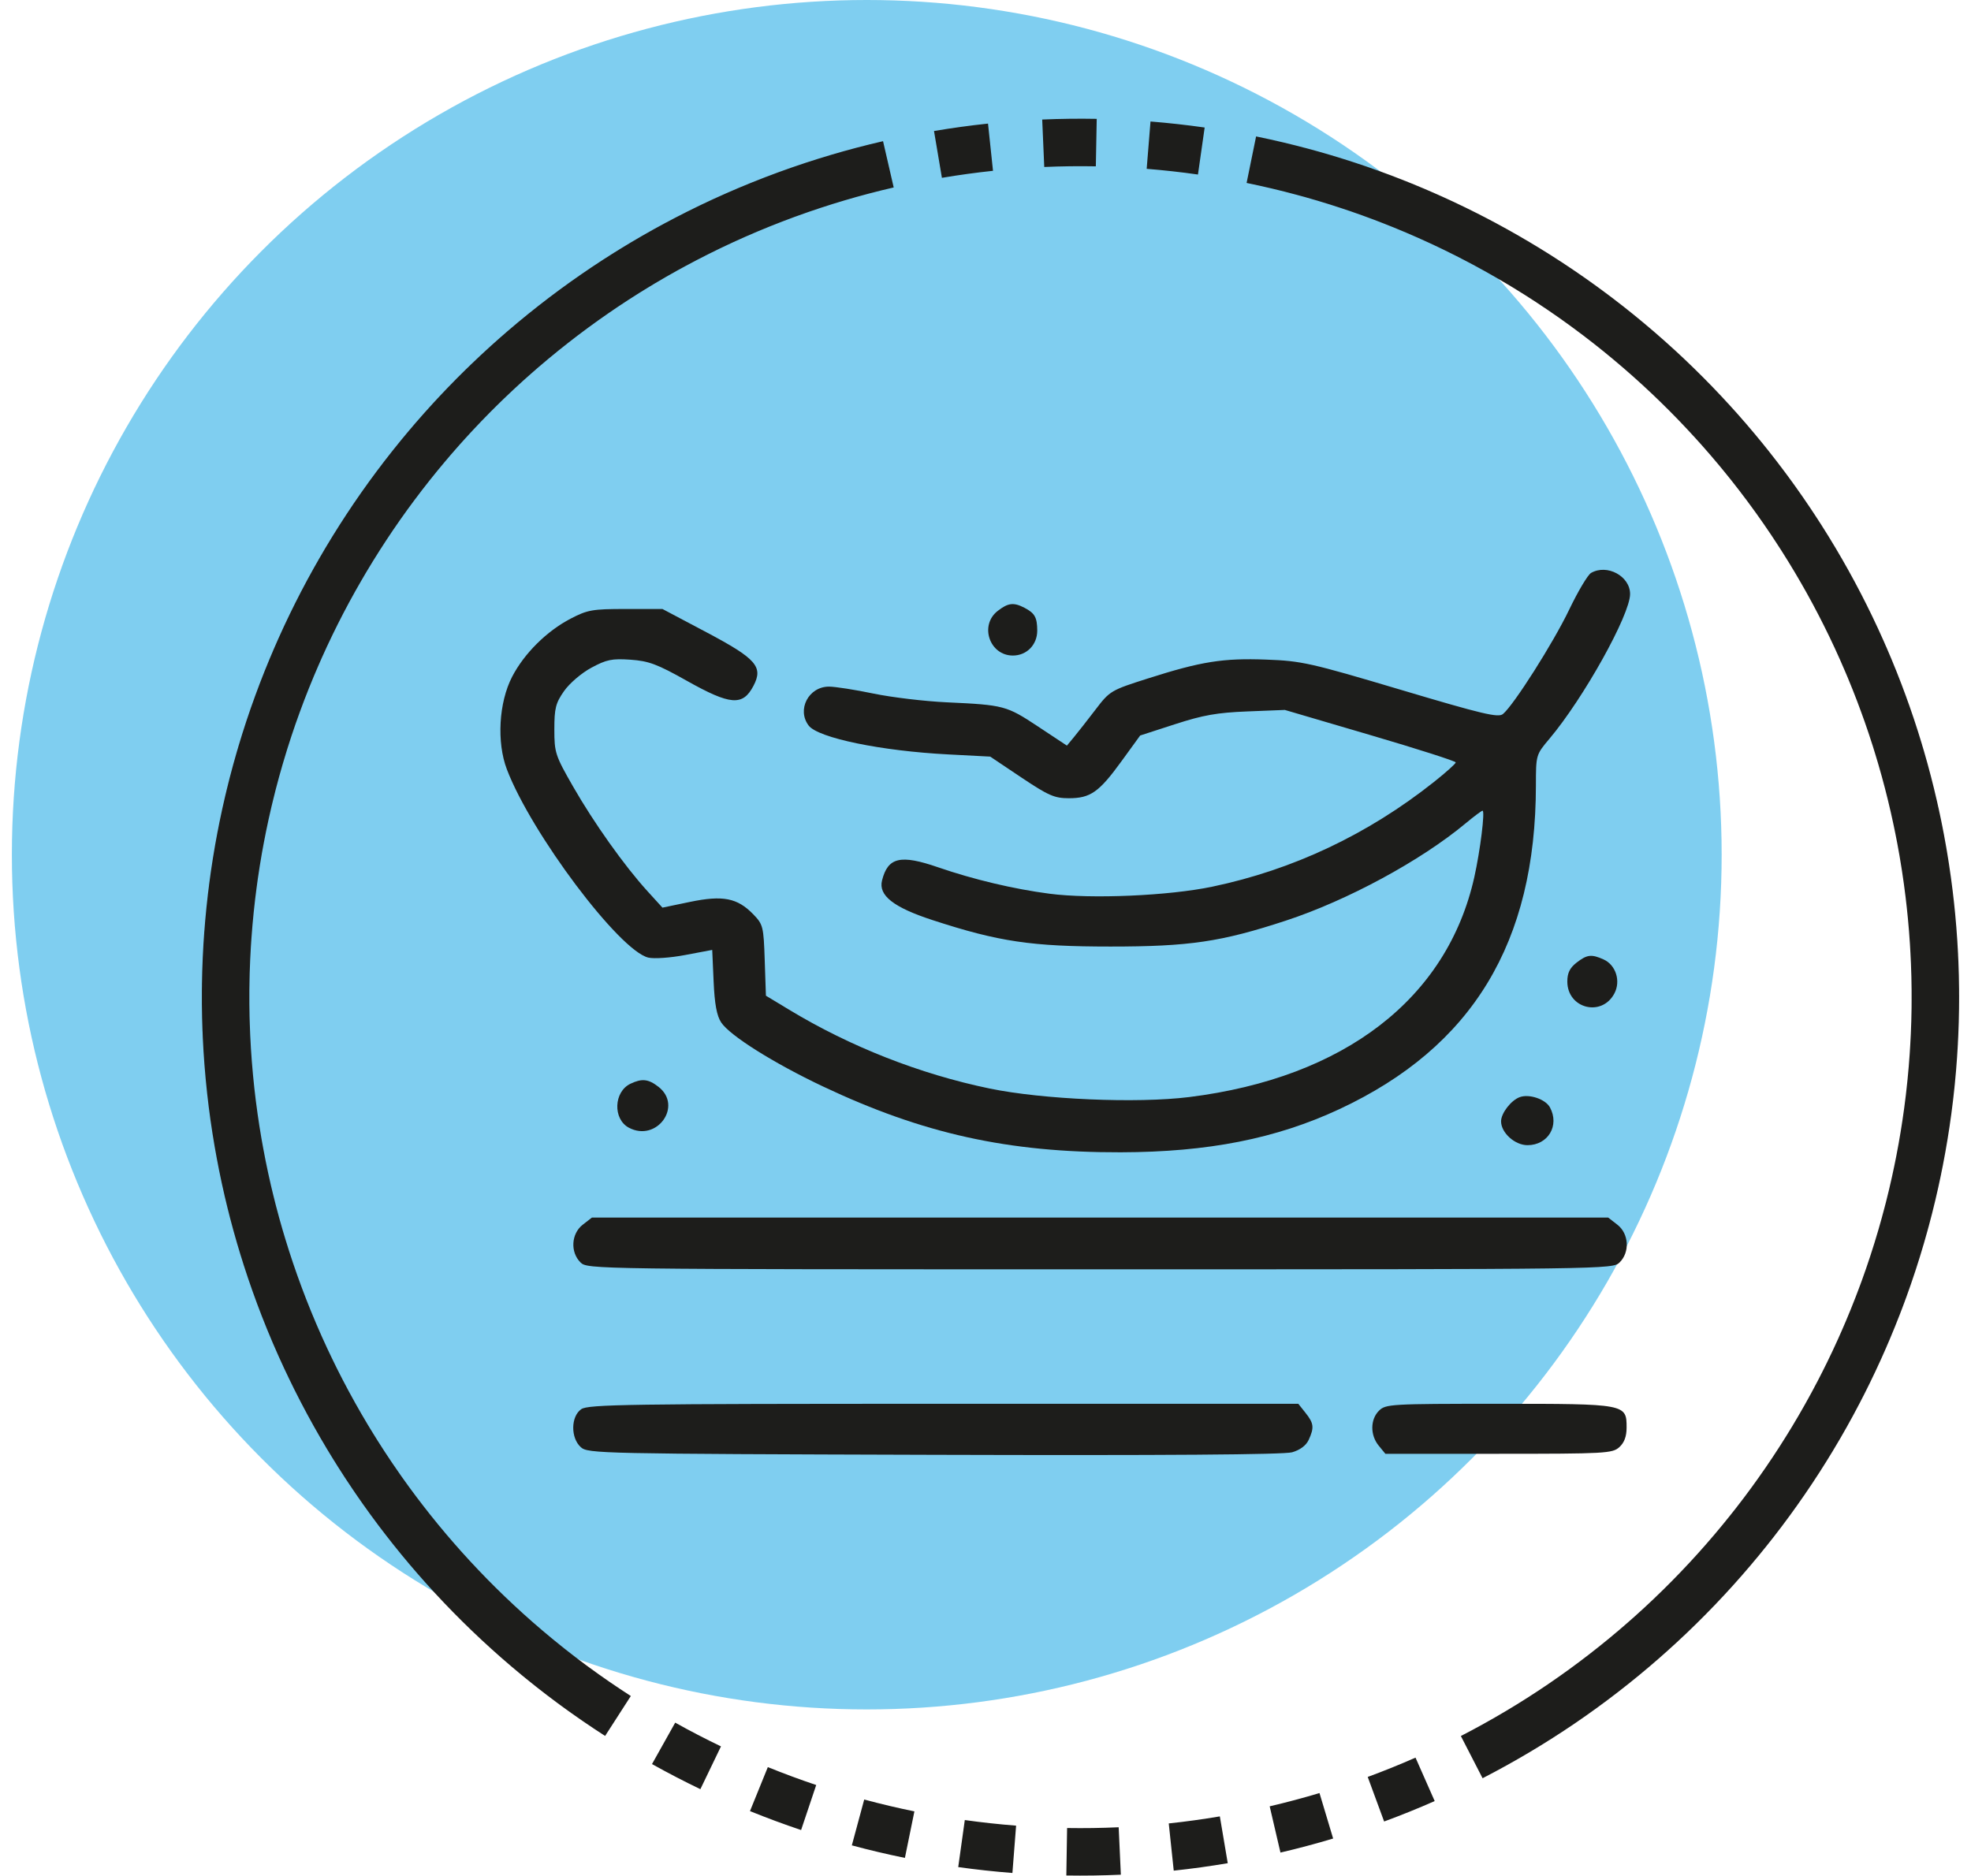 <svg width="83" height="79" viewBox="0 0 83 79" fill="none" xmlns="http://www.w3.org/2000/svg">
<circle opacity="0.5" cx="36.5" cy="36" r="36" fill="#009FE3"/>
<path d="M66.077 25.683C66.448 24.909 66.863 24.211 67 24.132C67.675 23.743 68.644 24.266 68.644 25.02C68.644 25.895 66.683 29.414 65.247 31.117C64.682 31.787 64.679 31.797 64.678 33.077C64.672 39.706 62.003 44.103 56.401 46.717C53.733 47.961 50.876 48.525 47.194 48.534C42.447 48.545 38.862 47.752 34.65 45.758C32.578 44.777 30.736 43.619 30.37 43.066C30.184 42.785 30.093 42.295 30.051 41.342L29.992 40.01L28.861 40.223C28.229 40.343 27.54 40.391 27.299 40.333C26.08 40.04 22.375 35.107 21.345 32.405C20.91 31.265 21.005 29.589 21.565 28.506C22.073 27.525 23.021 26.583 24.028 26.058C24.743 25.686 24.947 25.65 26.354 25.65H27.896L29.751 26.632C31.85 27.744 32.149 28.085 31.73 28.885C31.28 29.747 30.761 29.707 28.922 28.674C27.676 27.973 27.319 27.84 26.55 27.786C25.771 27.733 25.543 27.779 24.904 28.123C24.487 28.348 23.985 28.777 23.753 29.107C23.399 29.613 23.344 29.831 23.344 30.722C23.344 31.701 23.383 31.822 24.134 33.131C25.012 34.664 26.296 36.47 27.261 37.531L27.896 38.229L29.058 37.987C30.441 37.7 31.051 37.82 31.72 38.509C32.134 38.937 32.156 39.025 32.203 40.447L32.253 41.938L33.231 42.529C35.806 44.087 38.74 45.24 41.67 45.847C43.913 46.311 47.874 46.481 50.074 46.208C56.614 45.394 60.94 42.058 62.083 36.95C62.333 35.831 62.543 34.146 62.431 34.146C62.391 34.146 62.07 34.386 61.719 34.678C59.831 36.252 56.733 37.929 54.143 38.778C51.423 39.671 50.087 39.868 46.764 39.868C43.434 39.868 42.063 39.665 39.276 38.756C37.625 38.218 36.984 37.715 37.143 37.084C37.389 36.106 37.919 35.982 39.507 36.531C40.991 37.043 42.691 37.447 44.195 37.643C45.948 37.872 49.217 37.731 51.052 37.346C54.449 36.635 57.601 35.145 60.384 32.936C60.889 32.535 61.302 32.165 61.302 32.112C61.302 32.06 59.682 31.541 57.703 30.96L54.105 29.902L52.527 29.965C51.255 30.015 50.665 30.119 49.481 30.503L48.013 30.979L47.229 32.059C46.281 33.366 45.919 33.621 45.009 33.621C44.403 33.621 44.15 33.51 43.007 32.745L41.699 31.868L39.937 31.776C37.111 31.631 34.453 31.082 34.055 30.562C33.542 29.893 34.052 28.916 34.913 28.92C35.172 28.921 36.012 29.052 36.779 29.212C37.547 29.372 38.934 29.538 39.863 29.581C42.283 29.693 42.382 29.72 43.718 30.604L44.928 31.405L45.222 31.05C45.384 30.855 45.793 30.332 46.132 29.889C46.735 29.099 46.779 29.073 48.334 28.578C50.585 27.86 51.501 27.714 53.323 27.782C54.811 27.837 55.178 27.919 58.985 29.053C62.43 30.08 63.092 30.237 63.289 30.075C63.741 29.705 65.411 27.073 66.077 25.683Z" fill="#1D1D1B"/>
<path d="M42.653 27.611C41.671 27.611 41.236 26.337 42.012 25.733C42.453 25.39 42.685 25.362 43.14 25.599C43.576 25.826 43.676 26.004 43.679 26.558C43.681 27.154 43.237 27.611 42.653 27.611Z" fill="#1D1D1B"/>
<path d="M66.001 41.34C66.001 40.982 66.106 40.767 66.388 40.547C66.831 40.203 67.016 40.181 67.528 40.411C68.043 40.644 68.258 41.317 67.985 41.839C67.457 42.85 66.001 42.484 66.001 41.34Z" fill="#1D1D1B"/>
<path d="M26.484 47.499C25.802 47.138 25.842 45.985 26.548 45.647C27.032 45.416 27.304 45.445 27.729 45.776C28.767 46.584 27.657 48.12 26.484 47.499Z" fill="#1D1D1B"/>
<path d="M63.211 47.23C63.211 46.888 63.63 46.345 63.996 46.211C64.396 46.064 65.083 46.297 65.269 46.642C65.683 47.407 65.191 48.234 64.323 48.234C63.79 48.234 63.211 47.711 63.211 47.23Z" fill="#1D1D1B"/>
<path d="M24.445 53.172C24.008 52.74 24.053 51.962 24.538 51.585L24.925 51.284H46.324H67.723L68.11 51.585C68.595 51.962 68.641 52.74 68.203 53.172C67.912 53.46 67.714 53.463 46.324 53.463C24.934 53.463 24.736 53.46 24.445 53.172Z" fill="#1D1D1B"/>
<path d="M24.46 60.956C24.025 60.566 24.034 59.66 24.478 59.353C24.768 59.152 26.459 59.127 39.738 59.127H54.673L54.977 59.51C55.327 59.949 55.348 60.13 55.11 60.646C55.002 60.882 54.747 61.073 54.413 61.169C54.06 61.269 49.083 61.305 39.328 61.276C25.25 61.234 24.759 61.224 24.46 60.956Z" fill="#1D1D1B"/>
<path d="M58.058 60.89C57.694 60.446 57.7 59.784 58.071 59.417C58.353 59.139 58.561 59.127 63.105 59.127C68.477 59.127 68.497 59.131 68.497 60.129C68.497 60.504 68.398 60.768 68.188 60.956C67.897 61.216 67.593 61.233 63.109 61.233H58.339L58.058 60.89Z" fill="#1D1D1B"/>
<path d="M29.927 74.458C29.256 74.135 28.595 73.793 27.945 73.429M42.711 77.892C41.968 77.834 41.227 77.753 40.49 77.65M47.154 77.962C46.41 77.996 45.665 78.007 44.92 77.995M51.535 77.491C50.8 77.615 50.063 77.718 49.322 77.796M55.852 76.48C55.139 76.694 54.419 76.886 53.694 77.055M60.012 74.945C59.33 75.246 58.639 75.525 57.941 75.782M65.781 71.744C65.165 72.163 64.537 72.564 63.897 72.944M70.744 67.666C70.213 68.188 69.666 68.694 69.104 69.182M76.082 60.993C75.689 61.626 75.277 62.246 74.845 62.853M78.51 27.634C78.807 28.317 79.083 29.009 79.337 29.709M79.274 29.537C79.532 30.235 79.768 30.942 79.982 31.655M79.887 31.345C80.108 32.057 80.306 32.775 80.482 33.498M80.328 32.888C80.516 33.608 80.682 34.335 80.826 35.066M80.651 34.226C80.811 34.953 80.95 35.685 81.065 36.421M77.683 25.867C78.017 26.533 78.33 27.209 78.621 27.894M76.676 23.998C77.049 24.643 77.401 25.3 77.733 25.967M75.561 22.193C75.971 22.814 76.361 23.449 76.732 24.095M74.458 20.612C74.9 21.211 75.324 21.824 75.728 22.449M73.322 19.154C73.795 19.73 74.249 20.32 74.686 20.924M72.038 17.674C72.541 18.223 73.027 18.788 73.496 19.367M70.591 16.185C71.126 16.704 71.643 17.24 72.144 17.791M65.285 11.925C65.908 12.334 66.517 12.762 67.113 13.21M66.837 13.005C67.437 13.446 68.023 13.906 68.594 14.384M68.571 14.365C69.143 14.842 69.7 15.337 70.241 15.849M69.823 15.459C70.372 15.963 70.905 16.483 71.422 17.019M63.8 10.998C64.441 11.377 65.071 11.775 65.687 12.193M62.02 10.014C62.682 10.356 63.333 10.719 63.972 11.101M60.261 9.165C60.94 9.471 61.61 9.797 62.269 10.144M58.566 8.455C59.26 8.725 59.945 9.017 60.621 9.33M56.649 7.77C57.357 8 58.058 8.253 58.75 8.527M54.688 7.192C55.408 7.382 56.122 7.595 56.829 7.829M52.695 6.726C53.425 6.875 54.15 7.047 54.869 7.241M48.368 6.114C49.111 6.174 49.851 6.256 50.588 6.361M43.931 6.034C44.675 6.002 45.42 5.992 46.165 6.006M39.498 6.504C40.233 6.38 40.971 6.278 41.711 6.2M35.25 7.49C35.964 7.278 36.685 7.088 37.41 6.921M33.18 8.174C33.88 7.919 34.587 7.686 35.301 7.475M20.121 16.467C20.65 15.942 21.194 15.434 21.754 14.942M18.789 17.864C19.288 17.312 19.805 16.775 20.337 16.254M17.87 18.922C18.347 18.351 18.842 17.794 19.354 17.253M16.629 20.495C17.074 19.898 17.537 19.315 18.018 18.746M15.401 22.25C15.81 21.627 16.238 21.017 16.684 20.421M12.411 27.818C12.704 27.134 13.019 26.459 13.354 25.793M10.506 33.549C10.681 32.825 10.878 32.106 11.098 31.395M10.115 35.374C10.252 34.642 10.412 33.915 10.594 33.193M9.793 37.414C9.888 36.675 10.006 35.94 10.146 35.208M9.592 39.434C9.645 38.691 9.721 37.95 9.82 37.212M9.503 41.504C9.514 40.759 9.547 40.015 9.603 39.272M9.527 43.403C9.498 42.658 9.492 41.913 9.51 41.169M9.654 45.324C9.585 44.582 9.539 43.839 9.517 43.094M9.855 47.04C9.75 46.303 9.669 45.562 9.611 44.819M10.123 48.668C9.985 47.936 9.87 47.2 9.777 46.461M10.569 50.71C10.389 49.987 10.232 49.259 10.097 48.527M11.105 52.63C10.885 51.918 10.687 51.2 10.512 50.476M11.768 54.575C11.508 53.877 11.269 53.171 11.053 52.459M12.603 56.621C12.3 55.94 12.019 55.25 11.759 54.552M14.068 59.55C13.705 58.9 13.362 58.239 13.04 57.567M13.117 57.726C12.791 57.056 12.487 56.377 12.204 55.688M14.927 61.008C14.534 60.376 14.161 59.731 13.807 59.075M17.081 64.099C16.624 63.511 16.185 62.909 15.765 62.294M16 62.633C15.573 62.023 15.165 61.4 14.777 60.764M18.386 65.682C17.896 65.121 17.424 64.545 16.97 63.955M19.809 67.219C19.288 66.687 18.782 66.14 18.295 65.577M21.37 68.716C20.817 68.217 20.28 67.7 19.759 67.168M23.043 70.137C22.461 69.672 21.893 69.19 21.341 68.69M24.518 71.254C23.913 70.82 23.322 70.367 22.744 69.896M26.023 72.276C25.397 71.873 24.783 71.451 24.183 71.01M11.674 29.68C11.928 28.981 12.205 28.289 12.503 27.606M10.989 31.753C11.201 31.04 11.435 30.332 11.691 29.633M13.304 25.893C13.637 25.227 13.991 24.572 14.365 23.928M14.278 24.078C14.649 23.432 15.04 22.798 15.45 22.176M31.556 8.81C32.242 8.522 32.938 8.255 33.641 8.009M29.961 9.526C30.633 9.205 31.314 8.904 32.005 8.625M28.389 10.327C29.044 9.973 29.71 9.639 30.386 9.326M26.587 11.368C27.221 10.977 27.866 10.605 28.523 10.254M24.982 12.419C25.594 11.995 26.219 11.589 26.856 11.204M23.275 13.68C23.861 13.22 24.461 12.778 25.074 12.356M21.608 15.071C22.166 14.576 22.738 14.1 23.325 13.641M77.144 59.166C76.788 59.821 76.413 60.465 76.018 61.096M77.685 58.129C77.351 58.795 76.997 59.45 76.623 60.094M78.532 56.314C78.236 56.998 77.918 57.672 77.581 58.335M79.272 54.469C79.013 55.168 78.734 55.858 78.433 56.54M79.873 52.7C79.652 53.411 79.409 54.115 79.144 54.811M80.351 51.021C80.165 51.742 79.956 52.457 79.725 53.165M80.764 49.243C80.614 49.972 80.442 50.697 80.247 51.416M81.116 47.245C81.007 47.982 80.876 48.715 80.722 49.444M81.31 45.694C81.234 46.435 81.134 47.173 81.012 47.907M81.45 43.899C81.411 44.643 81.348 45.386 81.263 46.125M81.5 41.91C81.502 42.655 81.481 43.4 81.436 44.143M81.444 39.996C81.486 40.74 81.504 41.485 81.499 42.23M81.281 38.032C81.363 38.773 81.422 39.515 81.458 40.259M80.994 35.985C81.118 36.719 81.22 37.457 81.299 38.198M73.669 64.416C73.205 64.999 72.724 65.567 72.225 66.12M74.893 62.786C74.463 63.394 74.014 63.989 73.547 64.569M72.254 66.088C71.756 66.641 71.24 67.179 70.709 67.701M67.573 70.439C66.985 70.895 66.383 71.334 65.767 71.753M69.238 69.065C68.678 69.556 68.103 70.03 67.513 70.485M63.929 72.925C63.289 73.306 62.638 73.668 61.975 74.009M38.306 77.274C37.576 77.125 36.851 76.954 36.132 76.76M34.053 76.132C33.347 75.895 32.648 75.636 31.958 75.356" stroke="#1D1D1B" stroke-width="2"/>
</svg>
